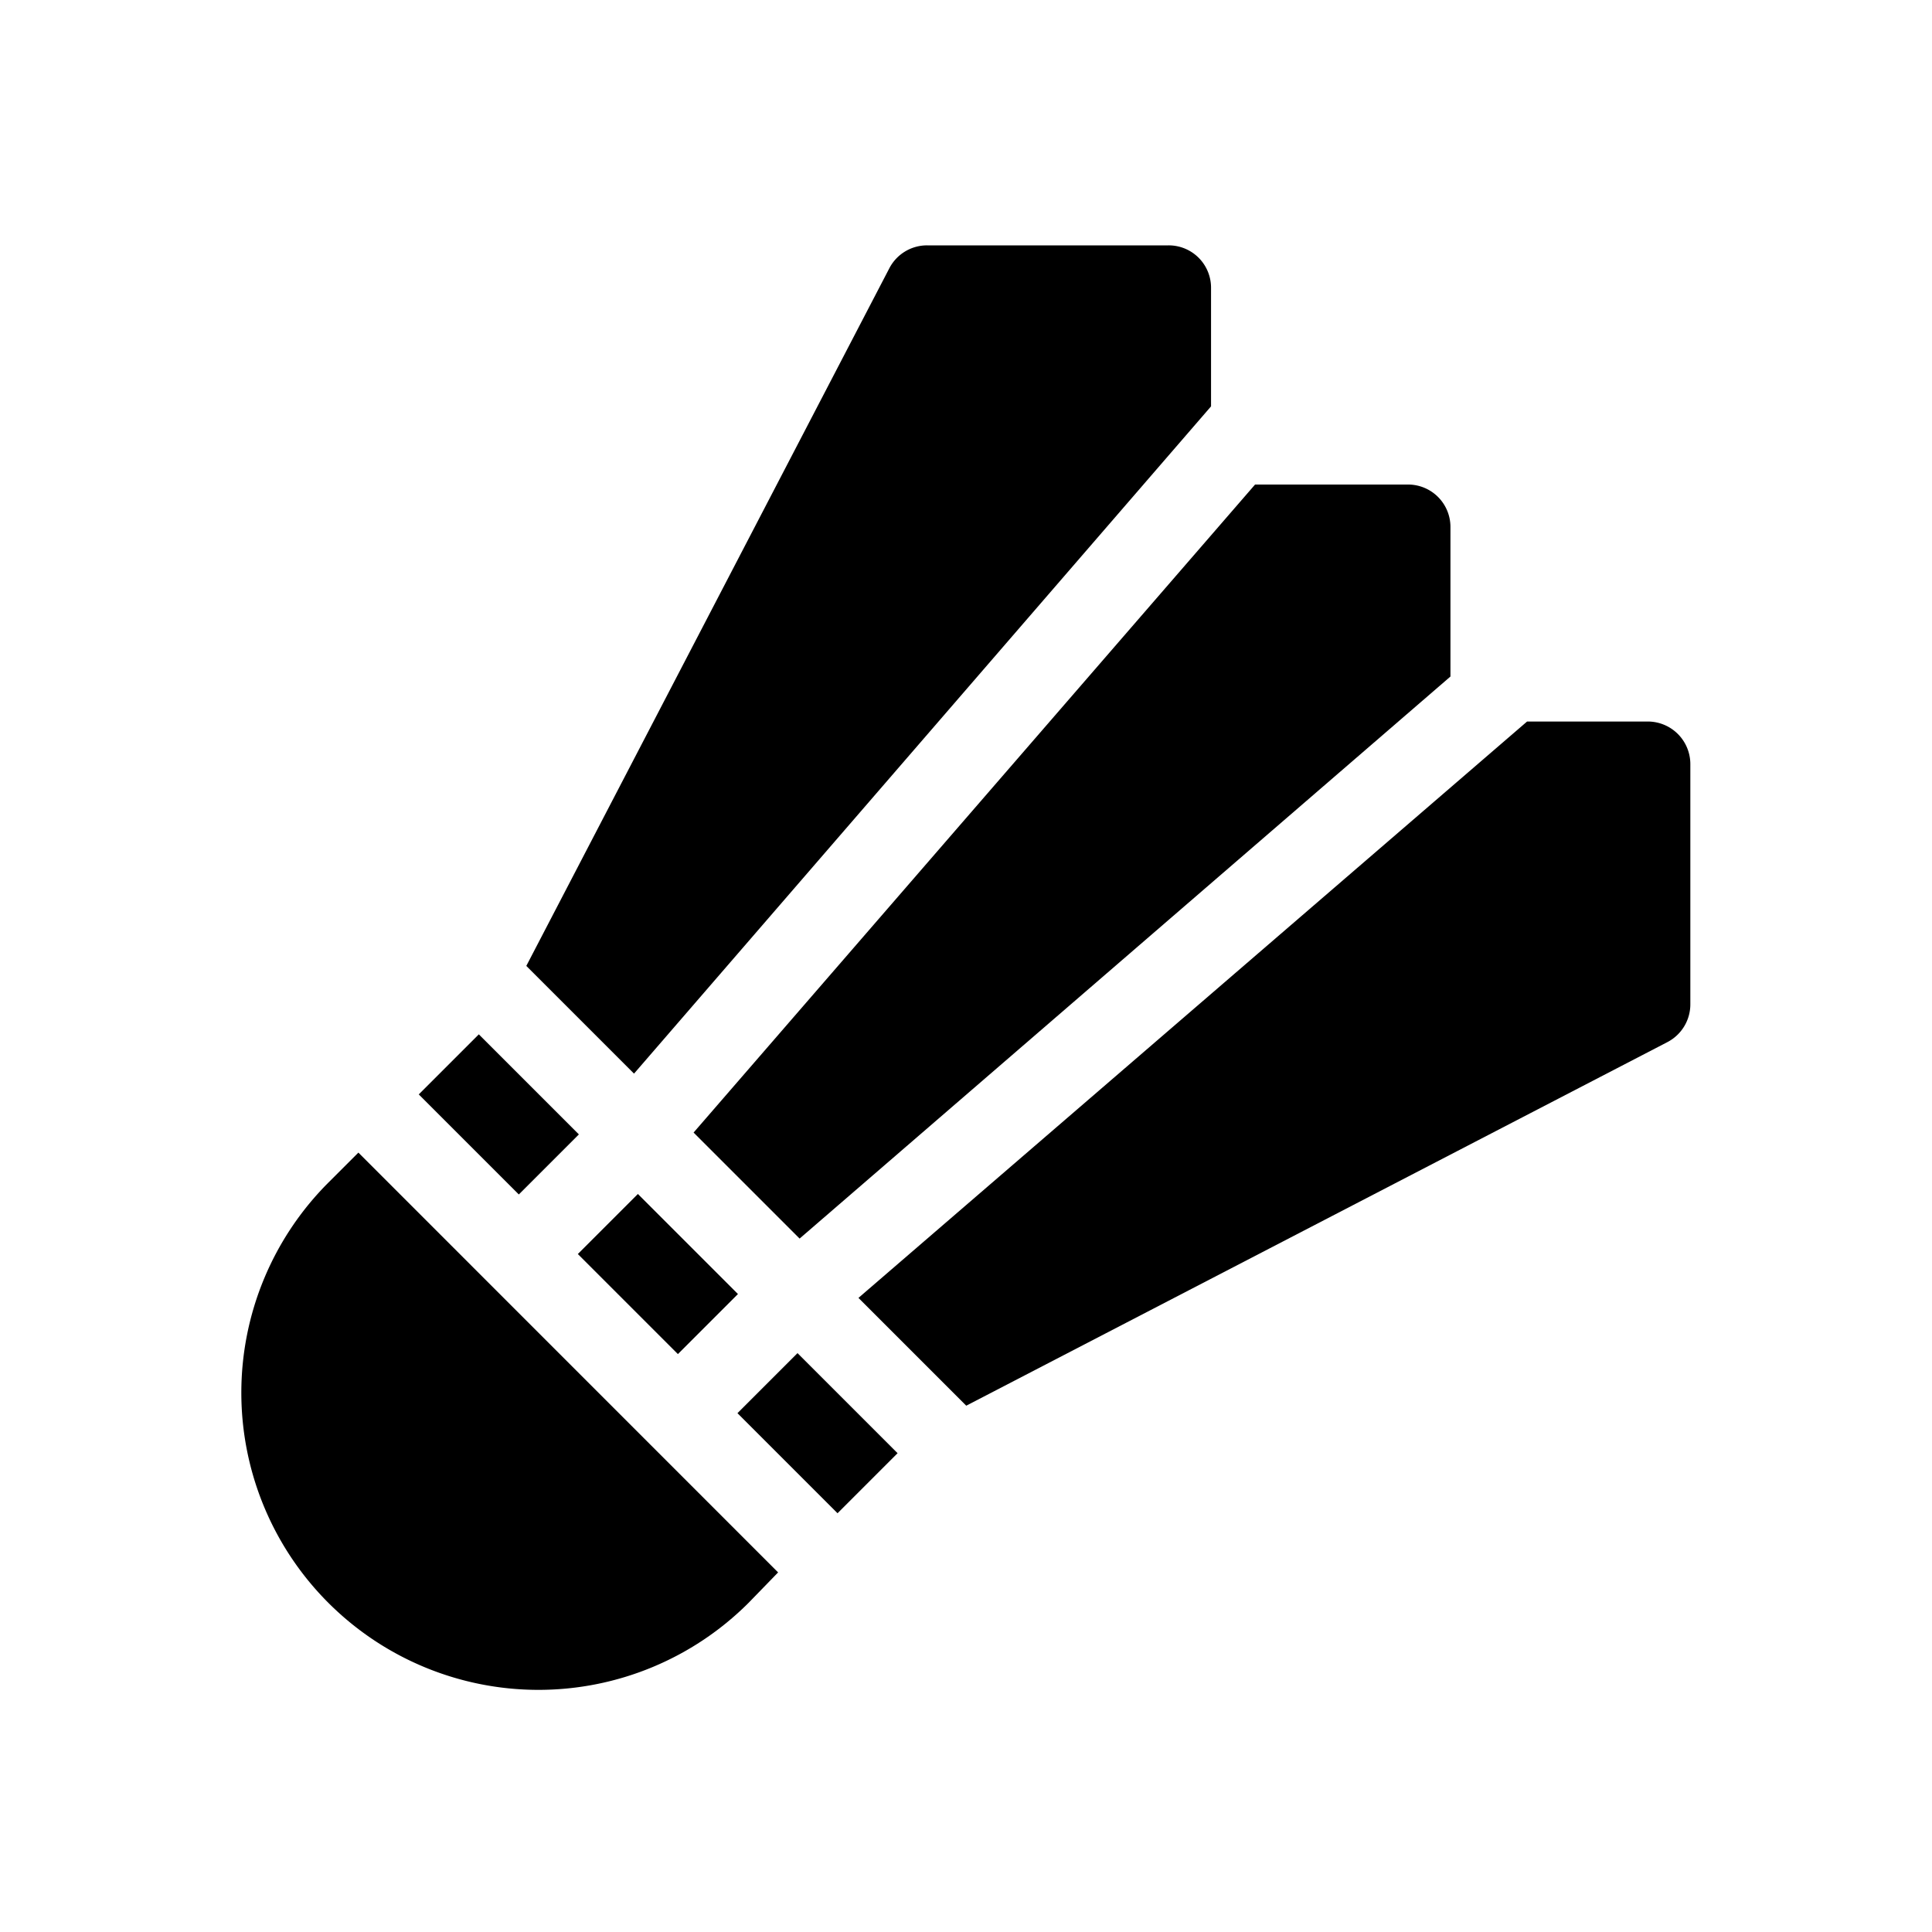 <svg id="ic_Badminton" xmlns="http://www.w3.org/2000/svg" width="24" height="24" viewBox="0 0 24 24">
  <rect id="Rectangle_8363" data-name="Rectangle 8363" width="24" height="24" fill="none"/>
  <g id="badminton" transform="translate(3 3.047)">
    <path id="Path_18538" data-name="Path 18538" d="M0,0H1.055V1.758H0Z" transform="translate(2.202 10.548) rotate(-45)"/>
    <path id="Path_18539" data-name="Path 18539" d="M109.221.8h-3a.527.527,0,0,0-.468.284l-4.51,8.667,1.338,1.338L109.749,2.8V1.333A.526.526,0,0,0,109.221.8Z" transform="translate(-97.705 -0.799)"/>
    <path id="Path_18540" data-name="Path 18540" d="M1.451,322.752l-.373.373a3.691,3.691,0,0,0,5.22,5.22l.367-.378Z" transform="translate(0.001 -311.481)"/>
    <path id="Path_18541" data-name="Path 18541" d="M0,0H1.055V1.758H0Z" transform="translate(4.178 12.531) rotate(-45)"/>
    <path id="Path_18542" data-name="Path 18542" d="M169.5,85.8h-1.9l-6.975,8.05,1.317,1.317,8.085-6.982V86.327A.527.527,0,0,0,169.5,85.8Z" transform="translate(-155.009 -82.828)"/>
    <path id="Path_18543" data-name="Path 18543" d="M0,0H1.055V1.758H0Z" transform="translate(6.161 14.508) rotate(-45)"/>
    <path id="Path_18544" data-name="Path 18544" d="M229.223,169.914h-1.5l-8.306,7.16,1.339,1.339,8.709-4.516a.529.529,0,0,0,.286-.47v-2.984A.529.529,0,0,0,229.223,169.914Z" transform="translate(-211.753 -163.998)"/>
  </g>
</svg>
